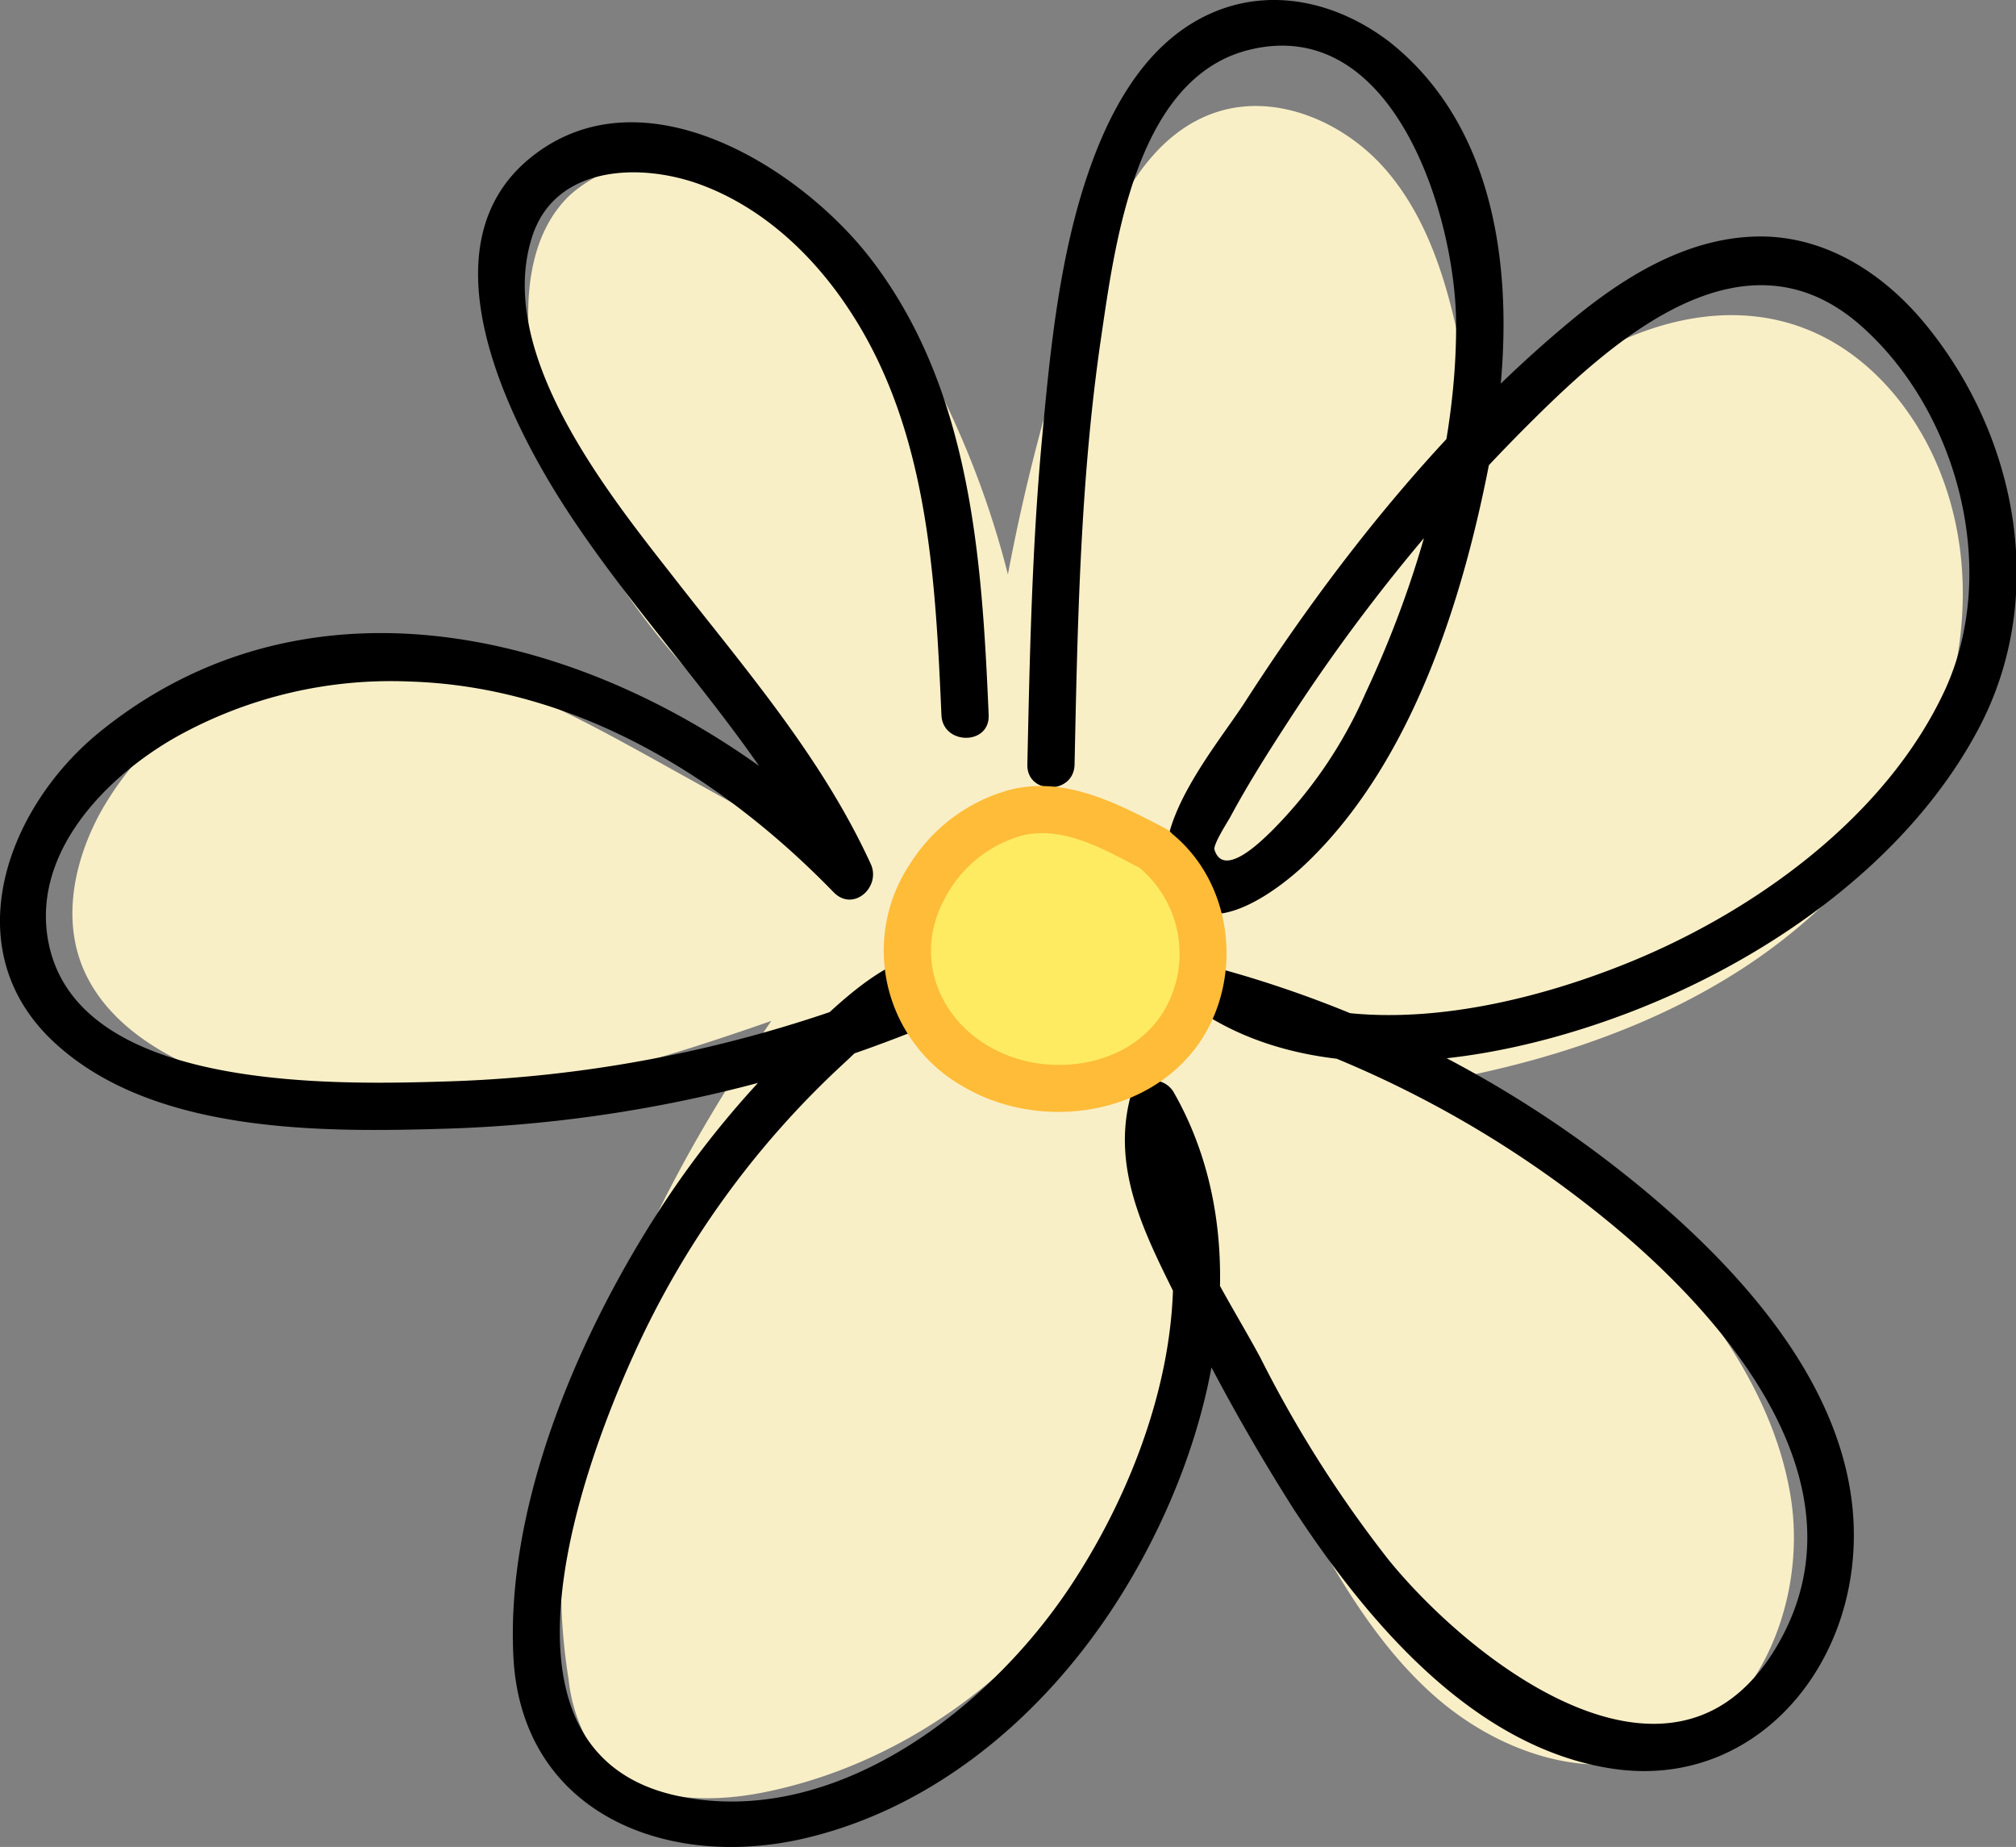 <svg xmlns="http://www.w3.org/2000/svg" viewBox="0 0 213.52 195.58"><rect x="0" y="0" width="213.52" height="195.58" fill="#808080" stroke="none"/><defs><style>.cls-1{fill:#f9efc7;}.cls-2{fill:#feeb62;}.cls-3{fill:#febc38;}</style></defs><title>y-flower2</title><g id="Layer_2" data-name="Layer 2"><g id="Layer_1-2" data-name="Layer 1"><path class="cls-1" d="M205.18,49.24c-2.75-6.45-7.76-12.16-14.34-14.57-10.5-3.86-22.38,1.4-30.47,9.12a41.91,41.91,0,0,0-4.44,5,57.67,57.67,0,0,0-1.29-12.12c-1.35-6.64-3.36-13.41-7.76-18.57s-11.71-8.35-18.14-6.19c-7.08,2.39-10.77,10-13.3,17.05a205.74,205.74,0,0,0-8.69,31.87,96.64,96.64,0,0,0-6.52-18c-3.07-6.64-6.62-13.21-11.9-18.26s-12.6-8.42-19.85-7.49a14.52,14.52,0,0,0-8.06,3.53c-4.12,3.85-4.86,10.12-4.32,15.74,1.44,15,10.07,28.6,21,39,3.45,3.27,7.48,8.14,4.89,12.13L69.1,80.32c-9.86-5.46-20.33-11.09-31.59-10.77A32.25,32.25,0,0,0,10.59,86.12C8,90.91,6.69,96.71,8.53,101.84c2.1,5.83,7.79,9.62,13.58,11.82,19.06,7.2,40.34,1.16,59.58-5.55-14.12,20.55-25.43,45.1-21.47,69.71a17.43,17.43,0,0,0,2.66,7.6c3.83,5.28,11.56,5.66,17.95,4.39,24.27-4.83,43.71-27.66,44.62-52.38l11.79,21.46c4.1,7.47,8.33,15.11,14.73,20.74s15.52,9,23.61,6.27c10.62-3.52,15.87-16.39,14.07-27.44s-8.94-20.43-16.59-28.6c-6.5-6.94-14.2-13.7-23.64-14.86,16.42-2.54,32.94-8.38,44.68-20.14S211.69,64.52,205.18,49.24Z"/><path d="M104.71,75.67C104,59,102.81,41.23,92.29,27.49c-7.49-9.78-24.22-20.27-36-10.87S53.79,44.5,60.21,54.28C69.08,67.79,81.07,79.09,87.9,93.92l3.93-3C71.29,69.79,36.09,56.74,10.5,77.56c-9.8,8-15.33,22.93-4.83,32.75s28.59,9.61,41.87,9.2A145.69,145.69,0,0,0,104.2,106c2.19-1,1.15-3.86-.6-4.57-7.19-3-14,4.09-18.76,8.61a100,100,0,0,0-15.36,18.66c-8.45,13.22-16,31-15.09,47,1,16.35,16.25,22.32,30.69,19,14.83-3.41,26.9-14.32,34.5-27.17,9-15.16,13.93-35.8,4.7-51.92a2.53,2.53,0,0,0-4.57.6c-2,7.75,1.64,14.64,5,21.43A213.93,213.93,0,0,0,137,159.78c7.74,11.82,19.05,25.38,33.92,27.53,13.27,1.92,23.43-8.17,25.16-20.83,2.08-15.22-8.36-28.41-19-37.93a120,120,0,0,0-48-26c-2.8-.77-4.26,3-1.93,4.57,13.28,8.73,32.39,5.24,46.27-.24,14.33-5.66,28.81-15.85,36.16-29.76s4.1-30.94-5.69-42.83c-4.49-5.45-10.78-9.46-18-9.24-7.42.22-14,4.34-19.54,8.94-13.51,11.2-25,25.62-34.47,40.32-2.92,4.55-10.54,13.38-7.86,19.31,3,6.77,10.8,1.13,14.2-2.08,11.32-10.72,16.76-28.07,19.61-43s2.34-33.75-10.61-44.06C141.68.22,134.54-1.5,128,1.53s-10.24,9.74-12.54,16.2c-3.23,9.1-4.22,19.2-5.1,28.76-1.06,11.46-1.3,23-1.55,34.47-.07,3.22,4.93,3.22,5,0,.32-15.08.61-30.25,2.81-45.2,1.47-10,3.69-27.55,15.71-30.49C147.7,1.51,154.15,23,154.22,34.17c.08,13.2-4,27.32-9.59,39.22a47.57,47.57,0,0,1-10,14.66c-.68.64-5,5.13-6,1.93-.17-.56,1.5-3.13,1.66-3.44,1.91-3.56,4.1-7,6.3-10.38A191.1,191.1,0,0,1,162.4,44.43c8.94-8.87,22.52-20.73,34.73-9.91,10.36,9.18,14.7,26.13,8.77,38.75-6.23,13.23-19.9,23.11-33.11,28.54-12.76,5.24-30.85,9.14-43.17,1l-1.93,4.57a114.33,114.33,0,0,1,45.18,24.11c11.56,10.15,24.55,26.59,15.53,42.47-10.67,18.78-32.12,2.51-41.31-8.76a127.19,127.19,0,0,1-13.58-21.39c-4-7.5-11.25-17.58-9-26.32l-4.57.59c8.92,15.57,2.68,36-6.64,50C104.7,181,88.42,193.63,71.89,190.2c-21-4.38-10.71-33.62-4.85-46.58a95.12,95.12,0,0,1,22.48-31.15c3.23-3,8-8.22,12.75-6.25l-.6-4.57a139.3,139.3,0,0,1-54.13,12.86c-12.06.37-40.74,1.24-42.6-16C4,89.58,11.62,82,18.73,78a46.67,46.67,0,0,1,24.68-5.83c17.47.54,33,10.08,44.88,22.31,2.09,2.15,5.06-.57,3.93-3C87,80.1,78.84,70.75,71.25,61c-7-8.94-18.82-23.69-14.89-35.93,2.4-7.48,11.19-7.84,17.48-5.65C80.64,21.81,86.18,27,90.07,33c8.23,12.59,9,28.15,9.64,42.72.14,3.2,5.14,3.22,5,0Z"/><path class="cls-2" d="M122.12,89.85h0c-6.36-3.31-11.37-5.94-17.71-2.56S94.2,98.74,96.76,105.44a15.17,15.17,0,0,0,6.07,7.2c6.5,4.16,16,3.39,21.17-2.37S128.46,94.27,122.12,89.85Z"/><path class="cls-3" d="M123.38,87.7c-5-2.6-10.48-5.5-16.29-4.1a18.09,18.09,0,0,0-10.71,7.89,16.52,16.52,0,0,0,5.78,23.65c7.79,4.52,19,3.2,24.57-4.3,5.09-6.92,4-17.42-2.84-22.75-2.51-2-6.07,1.55-3.54,3.53a11.88,11.88,0,0,1,2.92,15.44c-3.43,5.67-11.28,7-17,4.51-6.56-2.8-9.72-9.92-6.22-16.4a13.23,13.23,0,0,1,8.42-6.75c4.4-.93,8.71,1.66,12.44,3.59C123.71,93.49,126.24,89.18,123.38,87.7Z"/></g></g></svg>